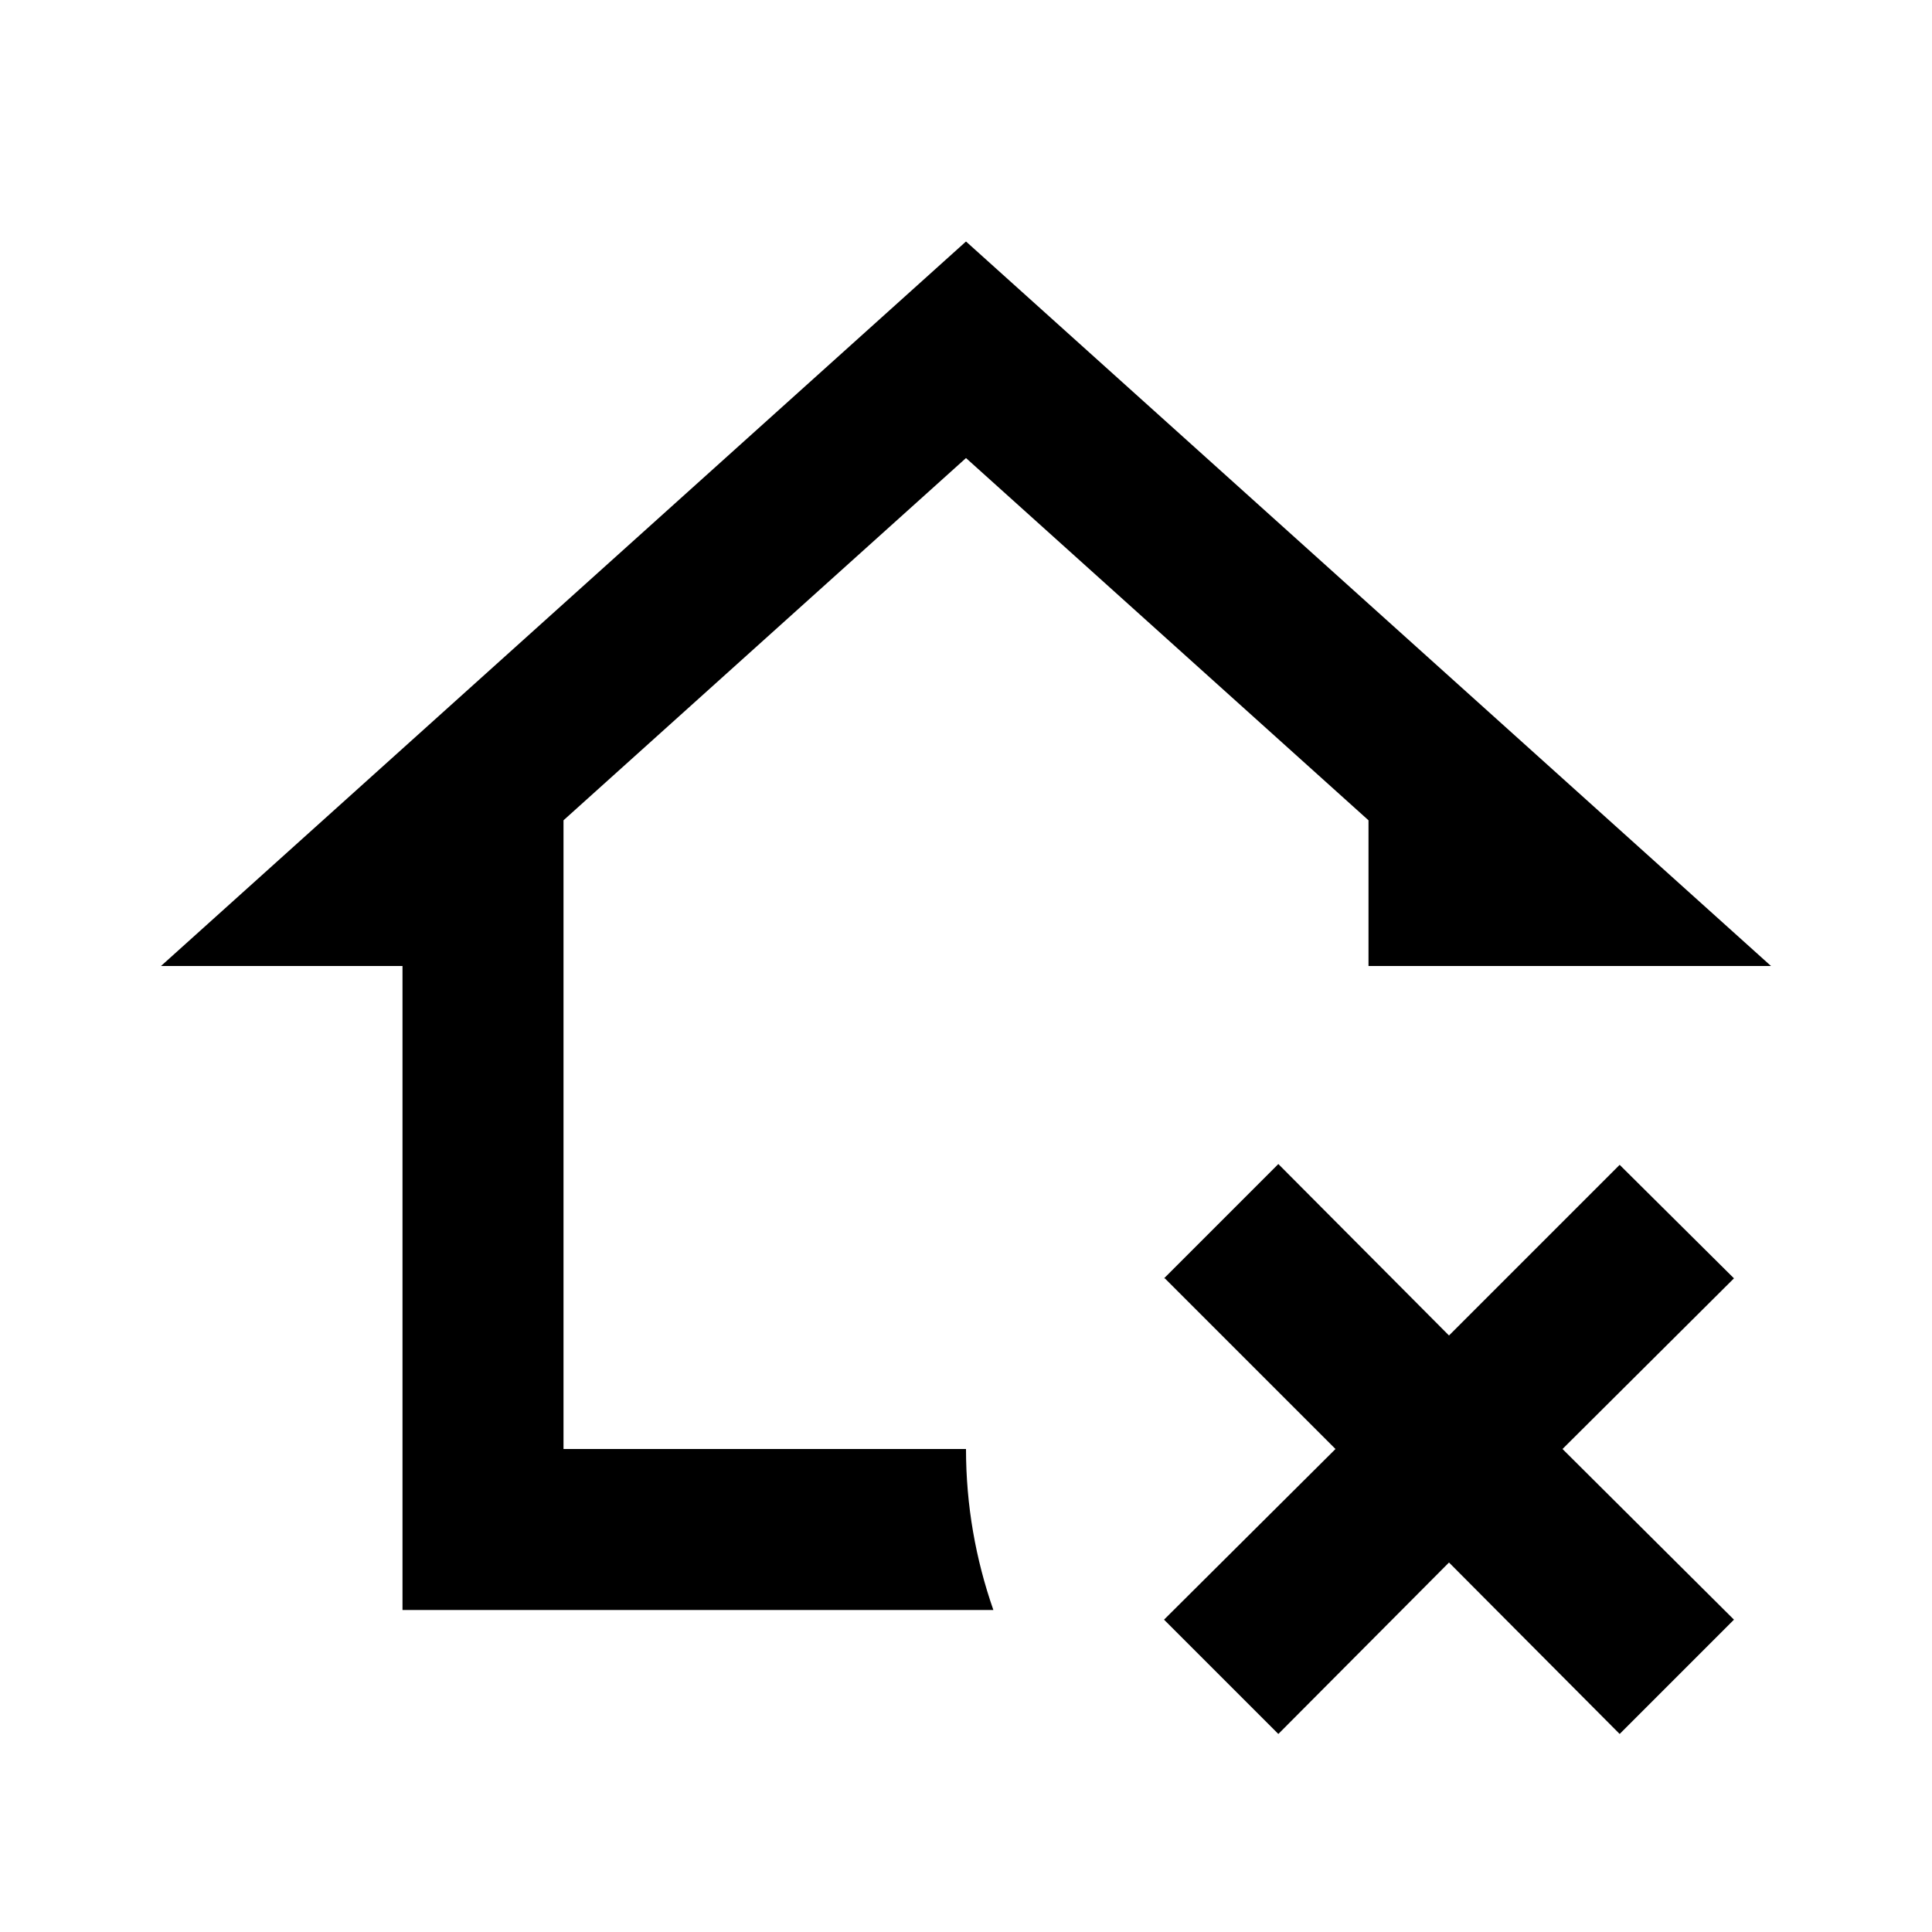 <svg xmlns="http://www.w3.org/2000/svg" viewBox="0 0 24 24"><path d="m14.46 15.88 1.42-1.42L18 16.59l2.12-2.12 1.42 1.41L19.41 18l2.13 2.12-1.42 1.42L18 19.41l-2.12 2.13-1.42-1.42L16.59 18l-2.12-2.12M5 20v-8H2l10-9 10 9h-5v-1.81l-5-4.5-5 4.5V18h5c0 .7.12 1.37.34 2z"/></svg>
